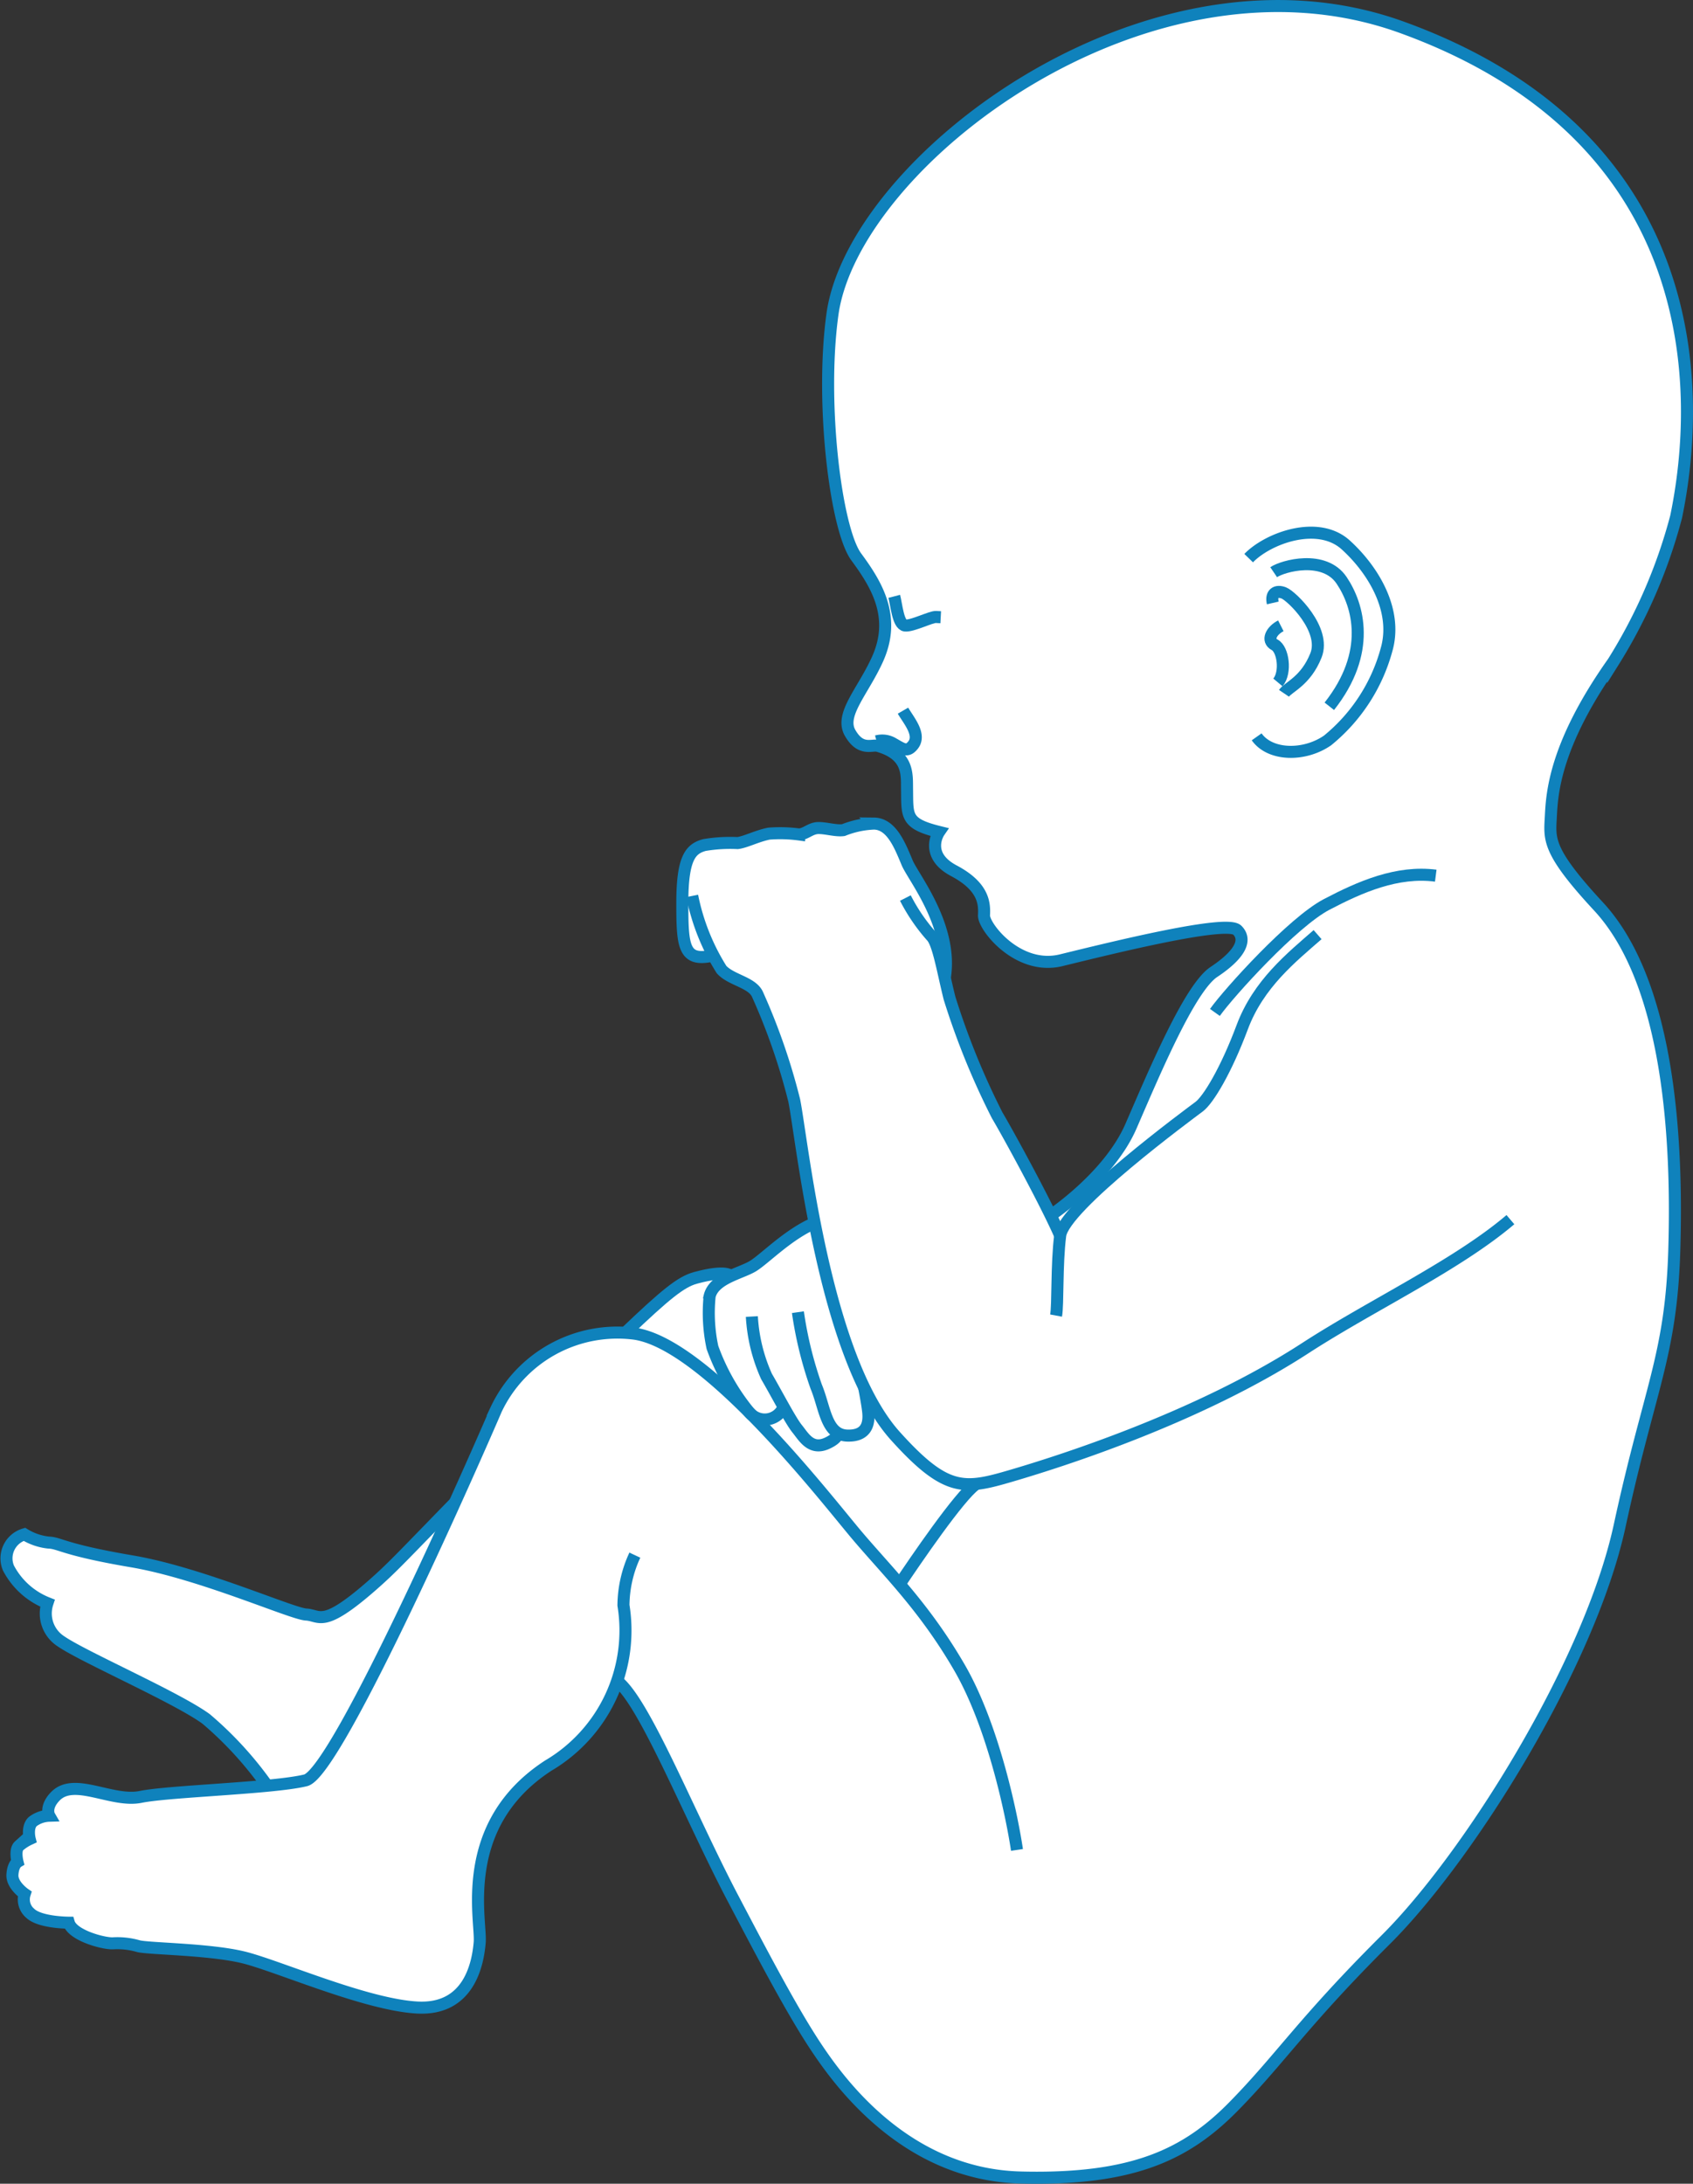 <svg id="Layer_1" data-name="Layer 1" xmlns="http://www.w3.org/2000/svg" viewBox="0 0 140.642 181.35"><rect x="0" y="0" width="140.642" height="181.35" fill="#333333" stroke="none"/><defs><style>.cls-1{fill:#fff;}.cls-2{fill:none;stroke:#0f82bc;stroke-miterlimit:10;}</style></defs><title>fetus</title><g id="FETUS"><path class="cls-1" d="M78.222,151.248l.413.443c1.468,1.574,3.464,5.8,5.577,10.271,1.172,2.479,2.383,5.043,3.581,7.324l.067.128c2.438,4.642,4.959,9.442,6.986,12.454,3.5,5.2,7.66,8.537,12.379,9.933a17.4,17.4,0,0,0,4.488.709c9.674.243,13.952-2.091,17.718-5.935,1.625-1.659,2.852-3.1,4.273-4.763,2.019-2.366,4.3-5.038,8.351-9.069,7.224-7.189,16.977-23.077,19.421-34.381.857-3.961,1.616-6.813,2.285-9.329a50.984,50.984,0,0,0,2.248-13.538c.292-9.611-.563-22.365-6.3-28.547-4.126-4.449-4.066-5.5-3.967-7.232l.013-.243c.1-1.92.3-5.917,5.178-12.808A43.424,43.424,0,0,0,166.16,54.6c1.884-9.058,3.438-31.152-22.767-40.651-9.442-3.418-20.819-1.794-31.2,4.471-8.769,5.29-15.245,13.069-16.114,19.357-1.028,7.434.261,17.818,1.973,20.143,1.759,2.39,3.344,5.016,1.768,8.508a23.519,23.519,0,0,1-1.234,2.289c-.917,1.555-1.635,2.773-1.049,3.809a1.708,1.708,0,0,0,1.877,1.083,1.387,1.387,0,0,1,.507.029,2.869,2.869,0,0,1,2.352,3.295l.008.713c.016,1.86.105,2.413,2.215,3l.4.111-.148.388a2.025,2.025,0,0,0-.093,1.192,2.693,2.693,0,0,0,1.513,1.648c2.616,1.382,2.539,2.888,2.5,3.7a4.578,4.578,0,0,0,1.745,2.466,5.388,5.388,0,0,0,4.669,1.265l.313-.076c11.632-2.844,13.738-2.841,14.266-2.466a1.116,1.116,0,0,1,.4.947c-.05.51-.489,1.37-2.294,2.568-1.883,1.25-4.649,7.639-6.479,11.867l-.4.933c-1.469,3.381-4.9,6.131-6.306,7.156l-.363.264-.2-.4c-1.4-2.81-3.48-6.618-4.244-7.9a62.5,62.5,0,0,1-3.961-9.735c-.134-.537-.256-1.078-.374-1.6l-.01-.161c.511-3.375-1.459-6.632-2.518-8.382a10.576,10.576,0,0,1-.616-1.1l-.06-.143c-.608-1.464-1.289-3.1-2.707-3.115a4.6,4.6,0,0,0-1.923.357,2.831,2.831,0,0,1-.609.185,4.3,4.3,0,0,1-1.18-.08,5.213,5.213,0,0,0-.95-.091,1.987,1.987,0,0,0-.823.277,1.837,1.837,0,0,1-.732.255,4.457,4.457,0,0,1-.739-.054,5.581,5.581,0,0,0-1.762-.013,9.881,9.881,0,0,0-1.433.436,6.125,6.125,0,0,1-1.174.347,5.348,5.348,0,0,1-.839.01,6.094,6.094,0,0,0-1.919.154c-1,.277-1.823.824-1.831,4.733-.006,2.305.025,3.746.7,4.3a1.842,1.842,0,0,0,1.566.2l.27-.047.129.242a4.719,4.719,0,0,0,.589.914,4.359,4.359,0,0,0,1.419.888c.691.321,1.344.625,1.588,1.222l.206.492a48.524,48.524,0,0,1,2.827,8.278c.106.528.24,1.417.41,2.542.289,1.913.685,4.529,1.228,7.35l.056.288-.266.126a18.318,18.318,0,0,0-3.61,2.477,14.154,14.154,0,0,1-1.215.944,7.574,7.574,0,0,1-1.084.508c-.2.083-.4.168-.6.255l-.164.072-.16-.08c-.246-.128-.935-.26-2.792.243-1.151.311-2.379,1.266-5.714,4.445l-.119.114-.165-.009a11.253,11.253,0,0,0-10.585,6.4c-.968,2.271-2.133,4.913-3.366,7.638l-.074.108-2.2,2.266c-2.541,2.616-3.307,3.406-4.633,4.568-3.13,2.743-3.973,2.787-4.9,2.541a2.749,2.749,0,0,0-.594-.11,22.145,22.145,0,0,1-3.467-1.123,69.957,69.957,0,0,0-11-3.294,38.755,38.755,0,0,1-5.869-1.323,3.794,3.794,0,0,0-1.061-.237,4.739,4.739,0,0,1-2-.684h0a2.638,2.638,0,0,0-1.386,1.214,1.928,1.928,0,0,0,.057,1.577,5.98,5.98,0,0,0,2.947,2.8l.272.127-.062.294A2.755,2.755,0,0,0,32,147.989a54.722,54.722,0,0,0,4.968,2.618,62.763,62.763,0,0,1,7.08,3.824,27.46,27.46,0,0,1,4.673,5l.409.545-.679.059c-1.248.11-2.615.208-3.906.3-2.494.178-4.848.346-5.934.565a7.984,7.984,0,0,1-3.248-.31c-1.506-.348-2.927-.676-3.836.252a1.743,1.743,0,0,0-.6,1.276l.019.332-.327.062a2.067,2.067,0,0,0-.977.434,1.411,1.411,0,0,0-.3,1.2l.031.254-.225.123a3.508,3.508,0,0,0-.643.445,1.309,1.309,0,0,0-.172,1.145l.03.172-.111.135a1.6,1.6,0,0,0-.3.964,2.018,2.018,0,0,0,.833,1.437l.169.139-.036.215a1.525,1.525,0,0,0,.521,1.4c.684.648,2.44.753,2.963.77l.211.006.105.183a3.807,3.807,0,0,0,2.155,1.275,5.446,5.446,0,0,0,1.4.254,6.322,6.322,0,0,1,2.128.232,18.511,18.511,0,0,0,2.289.206,42.083,42.083,0,0,1,6.461.731c.961.239,2.437.763,4,1.319,3.412,1.21,7.6,2.7,10.451,2.844,3.873.2,4.947-2.836,5.166-5.417a10.2,10.2,0,0,0-.044-1.289c-.207-3-.639-9.241,5.746-13.388a13.594,13.594,0,0,0,5.535-6.483Z" transform="translate(-26.921 -11.676)"/><path class="cls-2" d="M136.377,89.294c-2.175,1.9-4.914,4.086-6.26,7.683s-2.814,6.027-3.577,6.6-11.24,8.283-11.547,10.711-.172,5.735-.341,6.642" transform="translate(-26.921 -11.676)"/><path class="cls-2" d="M107.953,134.966c-1.34.947-5.035,6.38-6.3,8.27" transform="translate(-26.921 -11.676)"/><path class="cls-2" d="M105.407,92.886c.7-4.29-2.622-8.353-3.124-9.557-.6-1.436-1.3-3.244-2.766-3.258a7.6,7.6,0,0,0-2.533.542c-.616.091-1.517-.2-2.13-.17s-1,.5-1.555.531a11.927,11.927,0,0,0-2.5-.067c-.988.194-1.93.7-2.606.783a12.862,12.862,0,0,0-2.758.164c-1.116.309-1.824,1.006-1.831,4.733s.112,4.955,2.459,4.464" transform="translate(-26.921 -11.676)"/><path class="cls-2" d="M102.134,86.254a15.168,15.168,0,0,0,2.159,3.166c.581.58.95,2.92,1.508,5.149a62.775,62.775,0,0,0,3.961,9.735c.9,1.513,4.028,7.233,5.231,9.983" transform="translate(-26.921 -11.676)"/><path class="cls-2" d="M84.424,86.079a18.174,18.174,0,0,0,2.436,6.113c.809.9,2.574,1.049,3.008,2.109a52.46,52.46,0,0,1,3.033,8.771c.681,3.4,2.47,21.285,8.408,27.865,4.22,4.677,5.7,4.447,9.607,3.3s15.438-4.764,24.434-10.6c5.5-3.567,12.572-6.87,17.045-10.674" transform="translate(-26.921 -11.676)"/><path class="cls-2" d="M79.66,140.824a10.058,10.058,0,0,0-.947,4.167A13.029,13.029,0,0,1,72.471,158.3c-7.585,4.927-5.547,12.852-5.7,14.677s-.9,5.636-5.166,5.417-11.614-3.467-14.45-4.163-7.967-.714-8.75-.938a6.305,6.305,0,0,0-2.127-.231c-.8.02-3.327-.659-3.639-1.714,0,0-2.383,0-3.2-.775a1.5,1.5,0,0,1-.467-1.613s-1.063-.727-1.019-1.58.422-1.078.422-1.078-.255-.991.13-1.338a3.762,3.762,0,0,1,.884-.566s-.255-.991.258-1.453a2.4,2.4,0,0,1,1.369-.48s-.4-.693.511-1.623c1.57-1.6,4.677.545,7.085.058s11.035-.717,13.7-1.375,14.565-27.848,15.815-30.778a11.14,11.14,0,0,1,11.505-6.314c6,.858,15.916,13.709,18.45,16.71s5.62,5.971,8.539,11.008,4.42,12.691,4.783,15.154" transform="translate(-26.921 -11.676)"/><path class="cls-2" d="M78.191,151.274c2.265,1.708,6,11.163,9.6,18.012,2.514,4.786,5.009,9.544,7.053,12.582s7.531,10.407,16.868,10.641,13.785-1.92,17.718-5.934,5.735-6.977,12.624-13.833,16.938-22.9,19.422-34.381,4.266-14.086,4.533-22.867-.328-22.112-6.3-28.547c-4.313-4.651-4.052-5.585-3.955-7.474s.307-5.925,5.178-12.81A43.568,43.568,0,0,0,166.16,54.6c2.112-10.148,2.578-31.463-22.767-40.65C122.318,6.308,97.829,25.09,96.075,37.775c-1.02,7.379.287,17.852,1.973,20.143s3.358,4.985,1.768,8.508c-1.2,2.661-3.137,4.587-2.282,6.1.886,1.564,1.827.953,2.319,1.094,2.568.733,2.4,2.356,2.418,3.557.038,2.247-.181,2.886,2.664,3.59,0,0-1.3,1.885,1.229,3.223s2.546,2.77,2.5,3.7,2.816,4.609,6.414,3.73c4.362-1.066,13.742-3.384,14.626-2.5s.076,2.134-1.944,3.475-4.986,8.437-6.883,12.8-6.99,7.634-6.99,7.634" transform="translate(-26.921 -11.676)"/><path class="cls-2" d="M78.873,122.352c3.363-3.211,4.633-4.232,5.83-4.555,2.637-.713,2.918-.146,2.918-.146" transform="translate(-26.921 -11.676)"/><path class="cls-2" d="M64.695,136.477c-4.445,4.561-5.205,5.406-6.851,6.848-4.143,3.631-4.311,2.492-5.495,2.431s-8.754-3.445-14.47-4.416-5.97-1.528-6.929-1.56a4.811,4.811,0,0,1-2-.684,2.078,2.078,0,0,0-1.33,2.792,6.256,6.256,0,0,0,3.242,2.922A2.747,2.747,0,0,0,32,147.99c1.856,1.282,9.652,4.678,12.049,6.44a29.91,29.91,0,0,1,5.073,5.542" transform="translate(-26.921 -11.676)"/><path class="cls-2" d="M94.6,113.24c-2.19.938-4.1,2.931-5.094,3.559s-3.274,1.019-3.634,2.527a13.648,13.648,0,0,0,.234,4.251,18.123,18.123,0,0,0,3.1,5.436,1.693,1.693,0,0,0,2.81-.5" transform="translate(-26.921 -11.676)"/><path class="cls-2" d="M89.38,121.008a13.994,13.994,0,0,0,1.221,4.983c.815,1.387,1.978,3.644,2.534,4.329s1.153,1.831,2.5,1.211c1.007-.464.875-.863.875-.863" transform="translate(-26.921 -11.676)"/><path class="cls-2" d="M93.205,120.647a32.264,32.264,0,0,0,1.519,6.18c.731,1.743.811,4.011,2.58,4.069s1.809-1.219,1.746-1.911-.345-2.09-.345-2.09" transform="translate(-26.921 -11.676)"/><path class="cls-2" d="M130.651,58.026c1.621-1.671,5.763-3.186,8.068-1.093s4.319,5.457,3.385,8.7a14.67,14.67,0,0,1-4.9,7.534c-1.915,1.327-4.764,1.291-5.889-.3" transform="translate(-26.921 -11.676)"/><path class="cls-2" d="M132.654,61.748c-.179-.777.275-1.082.92-.83s3.522,3.032,2.669,5.181-2.3,2.623-2.658,3.153" transform="translate(-26.921 -11.676)"/><path class="cls-2" d="M133.324,63.647c-.788.4-1.206,1.215-.51,1.58s.97,2.282.269,3.123" transform="translate(-26.921 -11.676)"/><path class="cls-2" d="M101.935,70.694c.463.8,1.507,1.973.851,2.837-.507.668-.885.333-1.633-.084a1.767,1.767,0,0,0-1.409-.21" transform="translate(-26.921 -11.676)"/><path class="cls-2" d="M101.21,61.2c.183.7.318,2.356.9,2.422s2.158-.73,2.559-.709l.4.021" transform="translate(-26.921 -11.676)"/><path class="cls-2" d="M127.846,95.754c1.2-1.677,6.472-7.495,9.28-8.966s5.859-2.805,9.067-2.392" transform="translate(-26.921 -11.676)"/><path class="cls-2" d="M132.728,59.194c.78-.528,4.2-1.467,5.644.678,1.4,2.077,2.513,5.984-1.021,10.458" transform="translate(-26.921 -11.676)"/></g></svg>